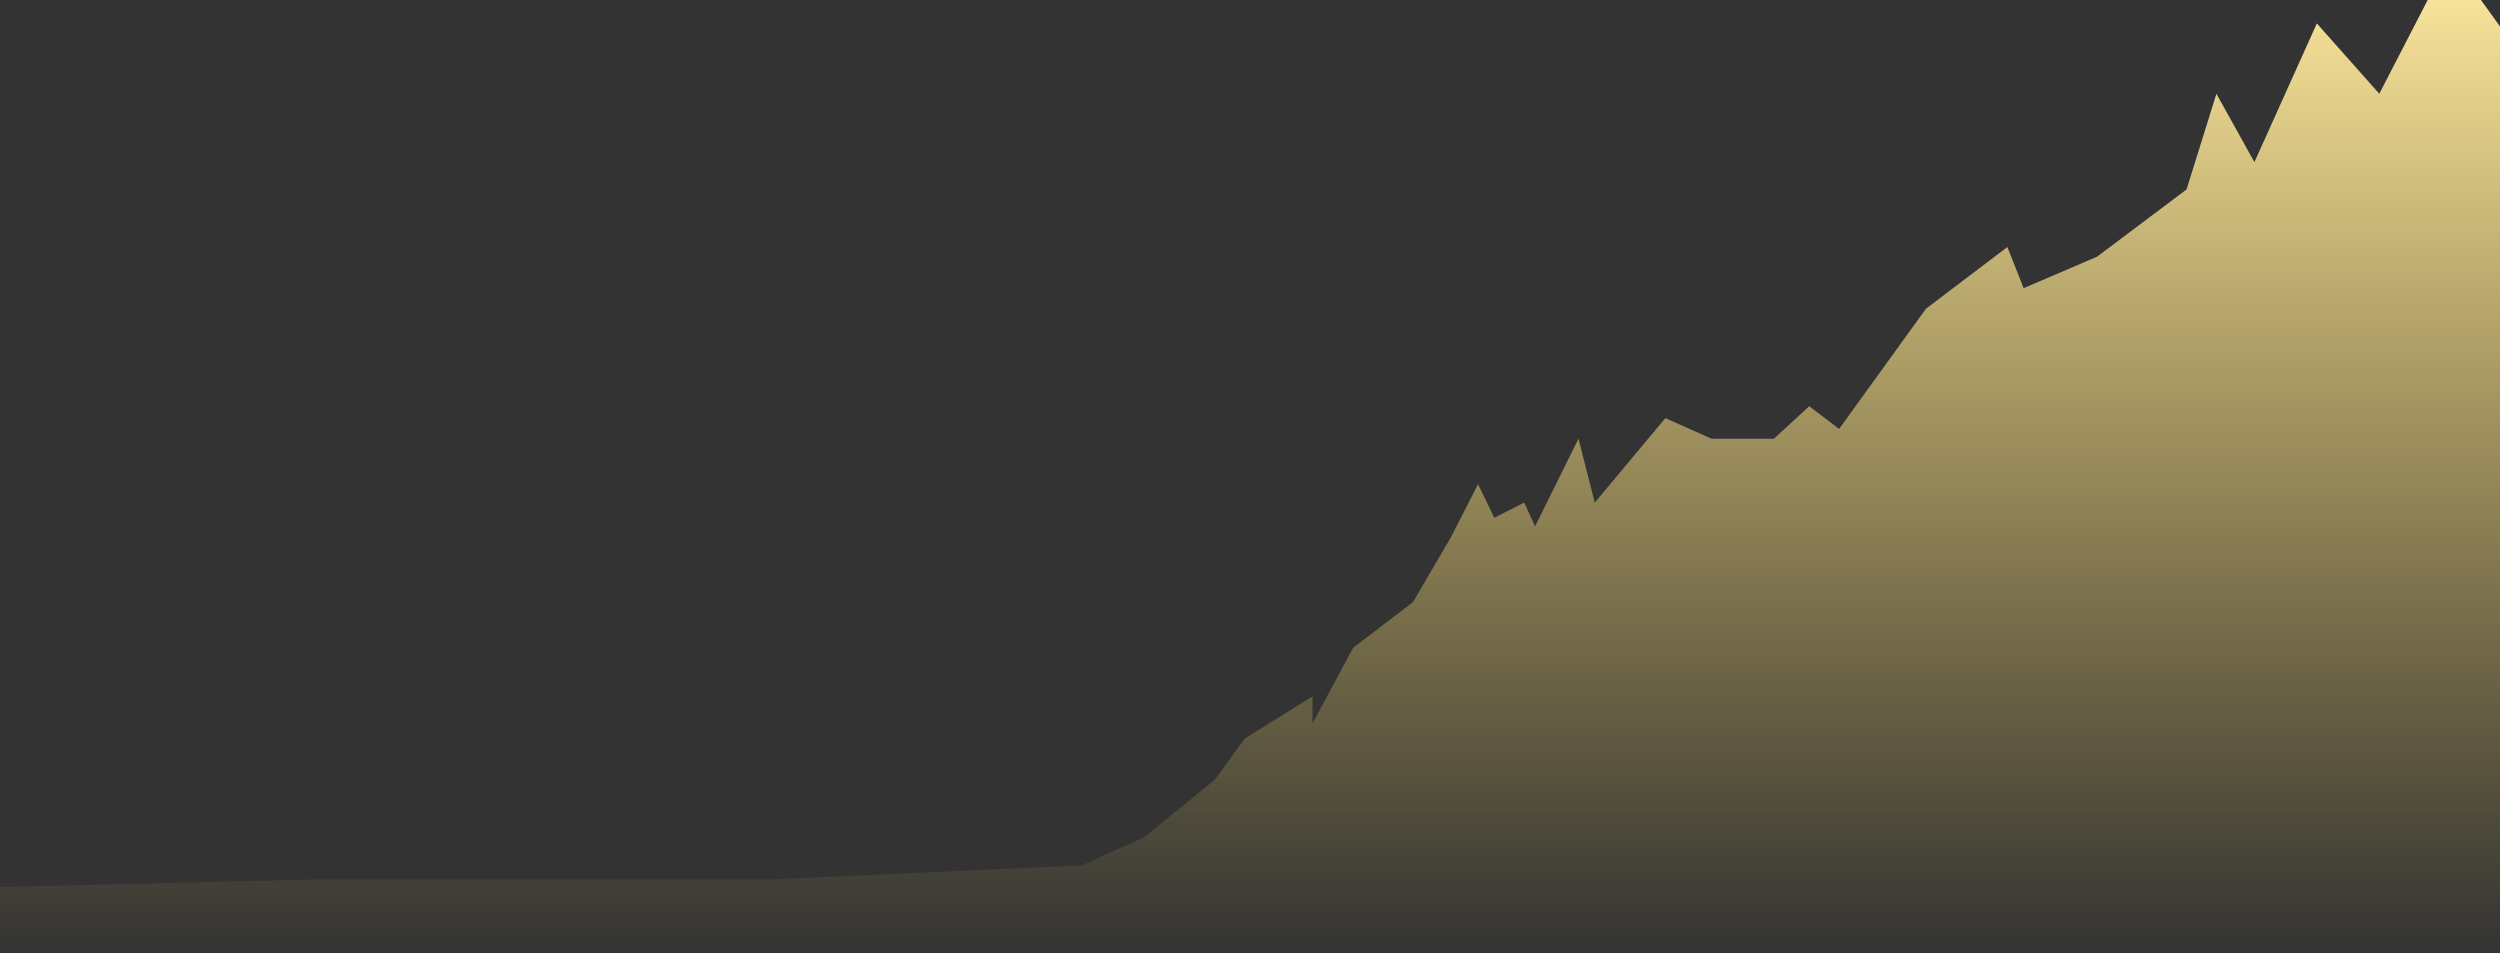 <svg width="1920" height="732" viewBox="0 0 1920 732" fill="none" xmlns="http://www.w3.org/2000/svg">
<rect x="0" y="0" width="1920" height="732" fill="#333333" stroke="none"/>
<path d="M2017 732V362.291V-8.25L1929.44 33.337L1881.49 -33L1827.29 72L1779.34 18L1731.39 124.5L1702.2 72L1679.27 145.5L1610.47 197.19L1554.18 221.311L1541.68 189.704L1479.13 237.114L1412.42 329.437L1389.49 311.97L1362.39 336.923H1314.44L1279 321.12L1224.79 385.995L1212.28 336.923L1178.93 404.25L1170.59 385.995L1147.66 397.64L1135.15 371.856L1114.3 412.611L1085.11 462.516L1039.25 497.449L1007.98 555.671V534.877L955.86 567.315L932.928 598.921L878.724 643.004L830.775 664.629L591.028 675.442H240.789L0 681.264V732H2017Z" fill="url(#paint0_linear_963_2076)"/>
<defs>
<linearGradient id="paint0_linear_963_2076" x1="1353.53" y1="-33" x2="1353.53" y2="732" gradientUnits="userSpaceOnUse">
<stop stop-color="#FFEAA1"/>
<stop offset="1" stop-color="#FFDD65" stop-opacity="0"/>
<stop offset="1" stop-color="#FFE794" stop-opacity="0"/>
</linearGradient>
</defs>
</svg>
